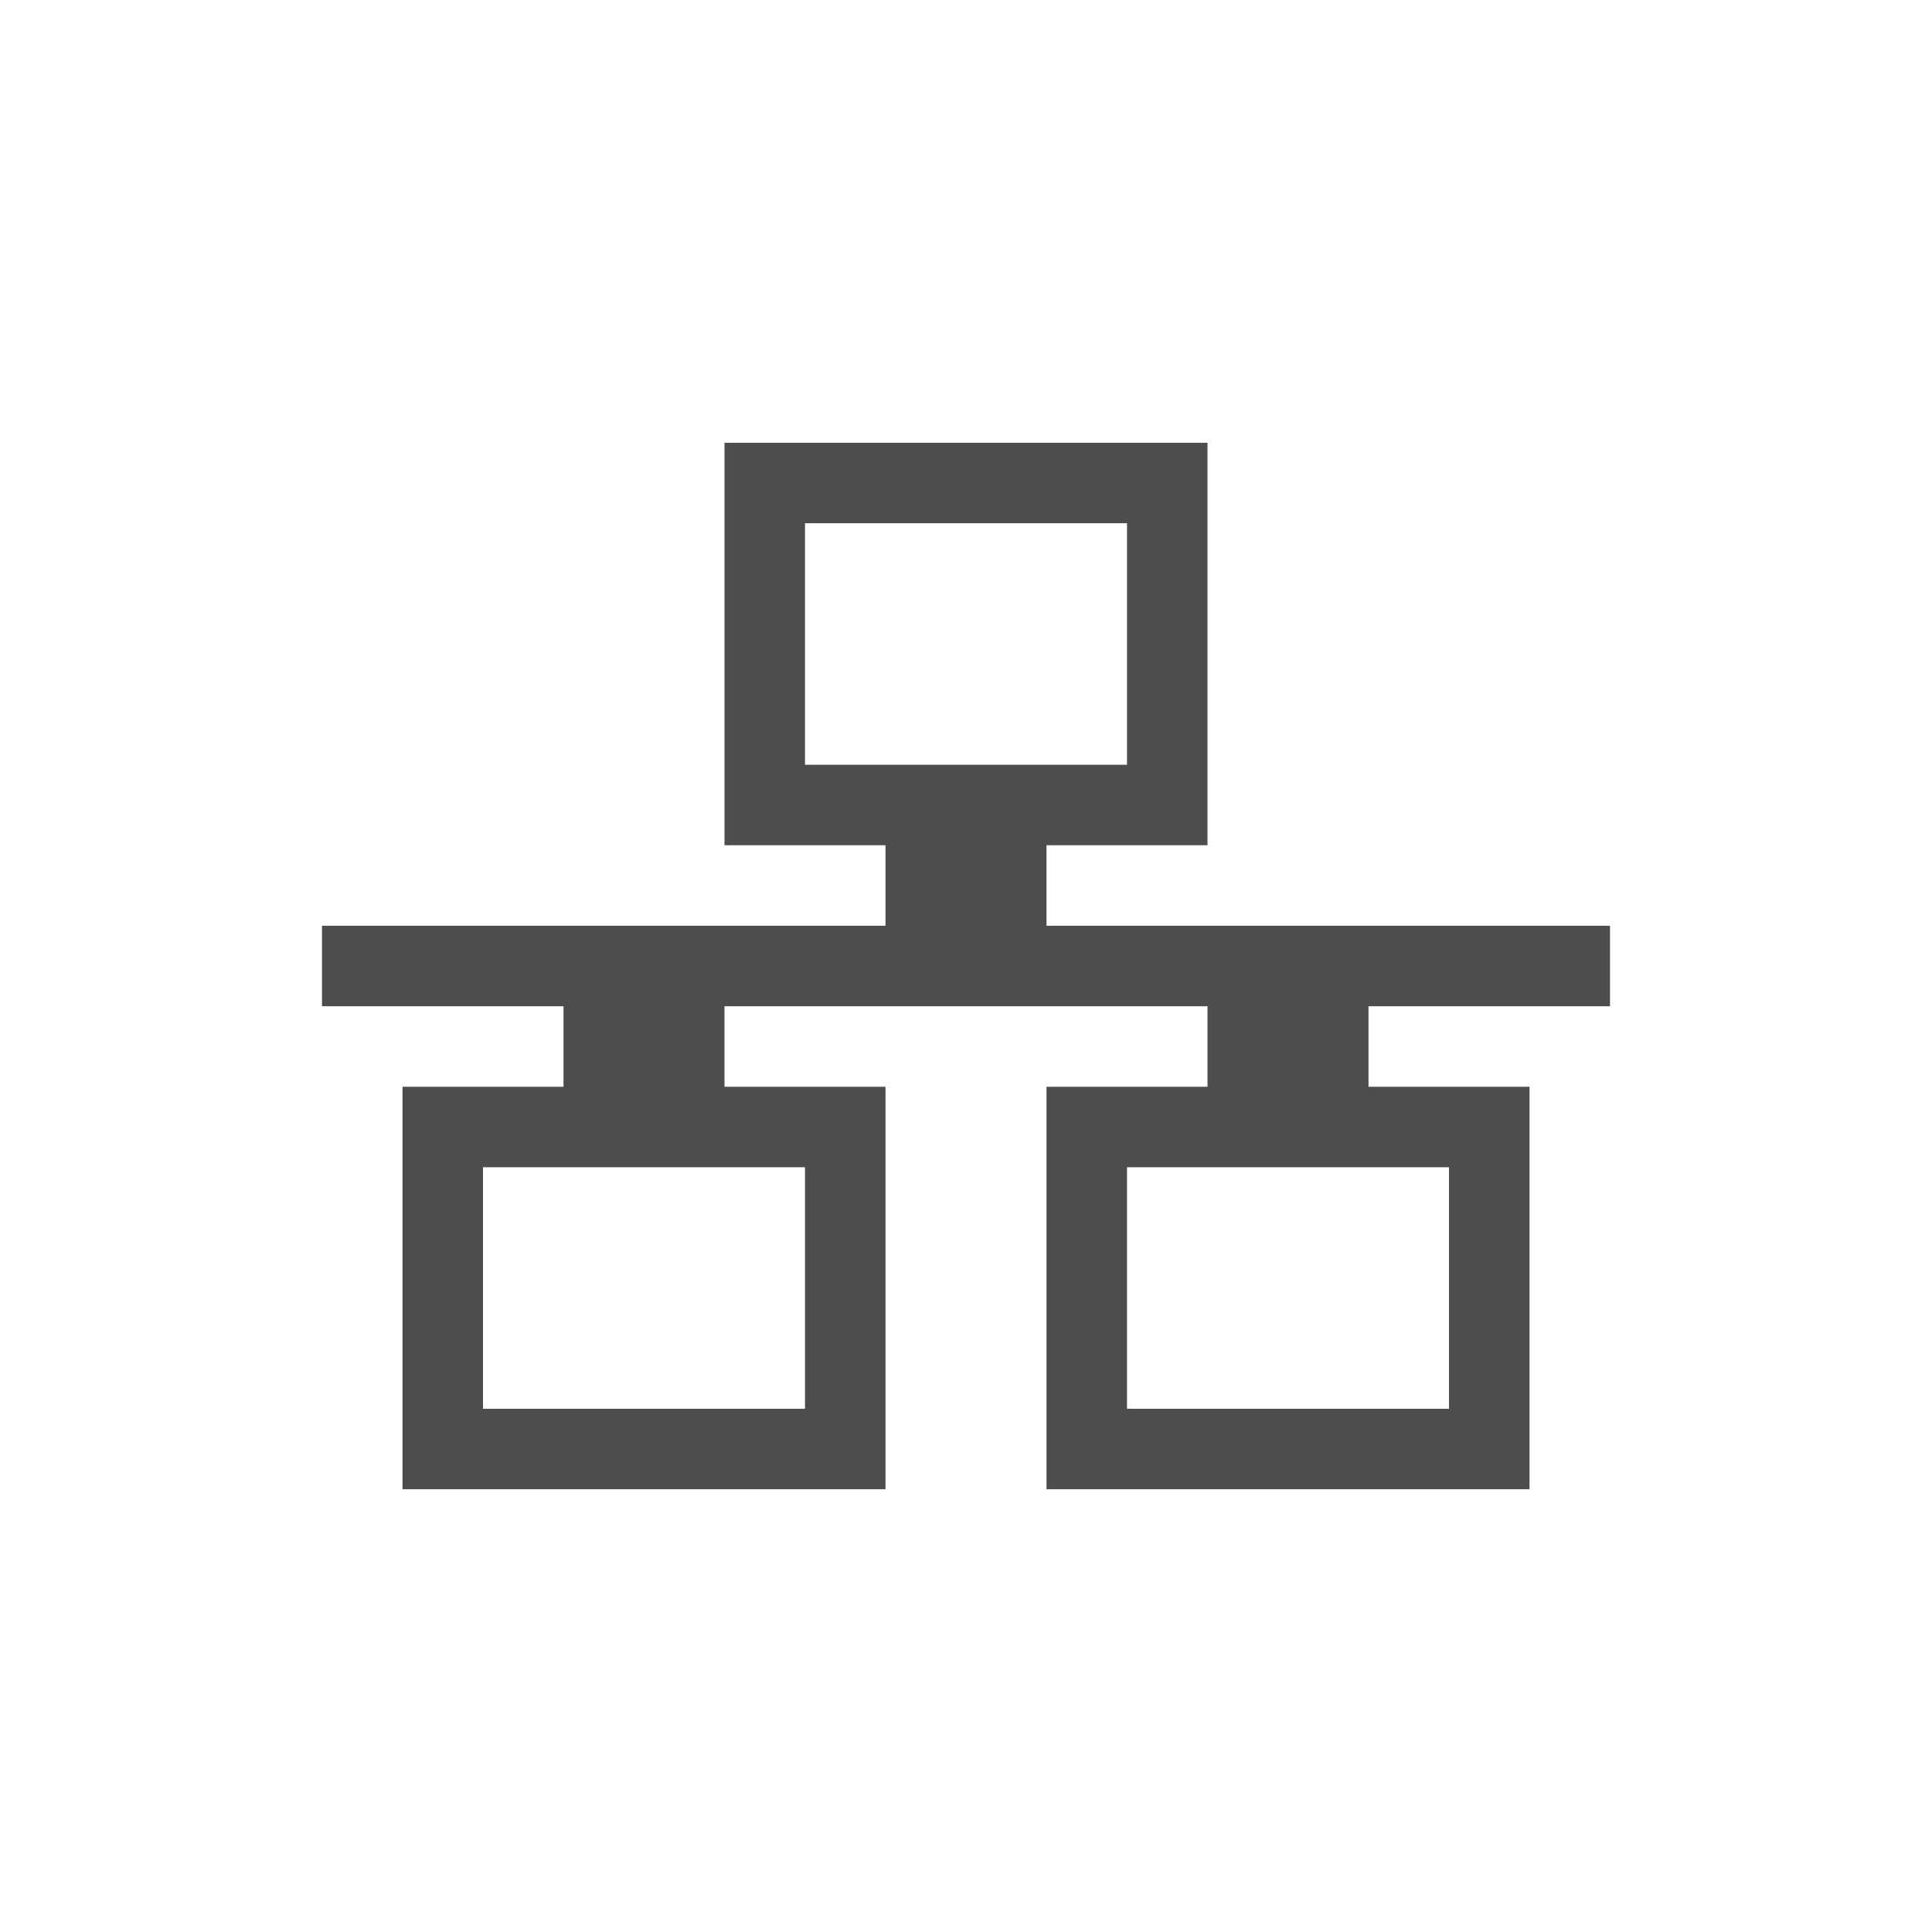 <svg xmlns="http://www.w3.org/2000/svg" version="1" width="48" height="48"><path d="M18 11v10h4v2H8v2h6v2h-4v10h12V27h-4v-2h12v2h-4v10h12V27h-4v-2h6v-2H26v-2h4V11zm2 2h8v6h-8zm-8 16h8v6h-8zm16 0h8v6h-8z" color="#000" fill="#4d4d4d" overflow="visible"/></svg>